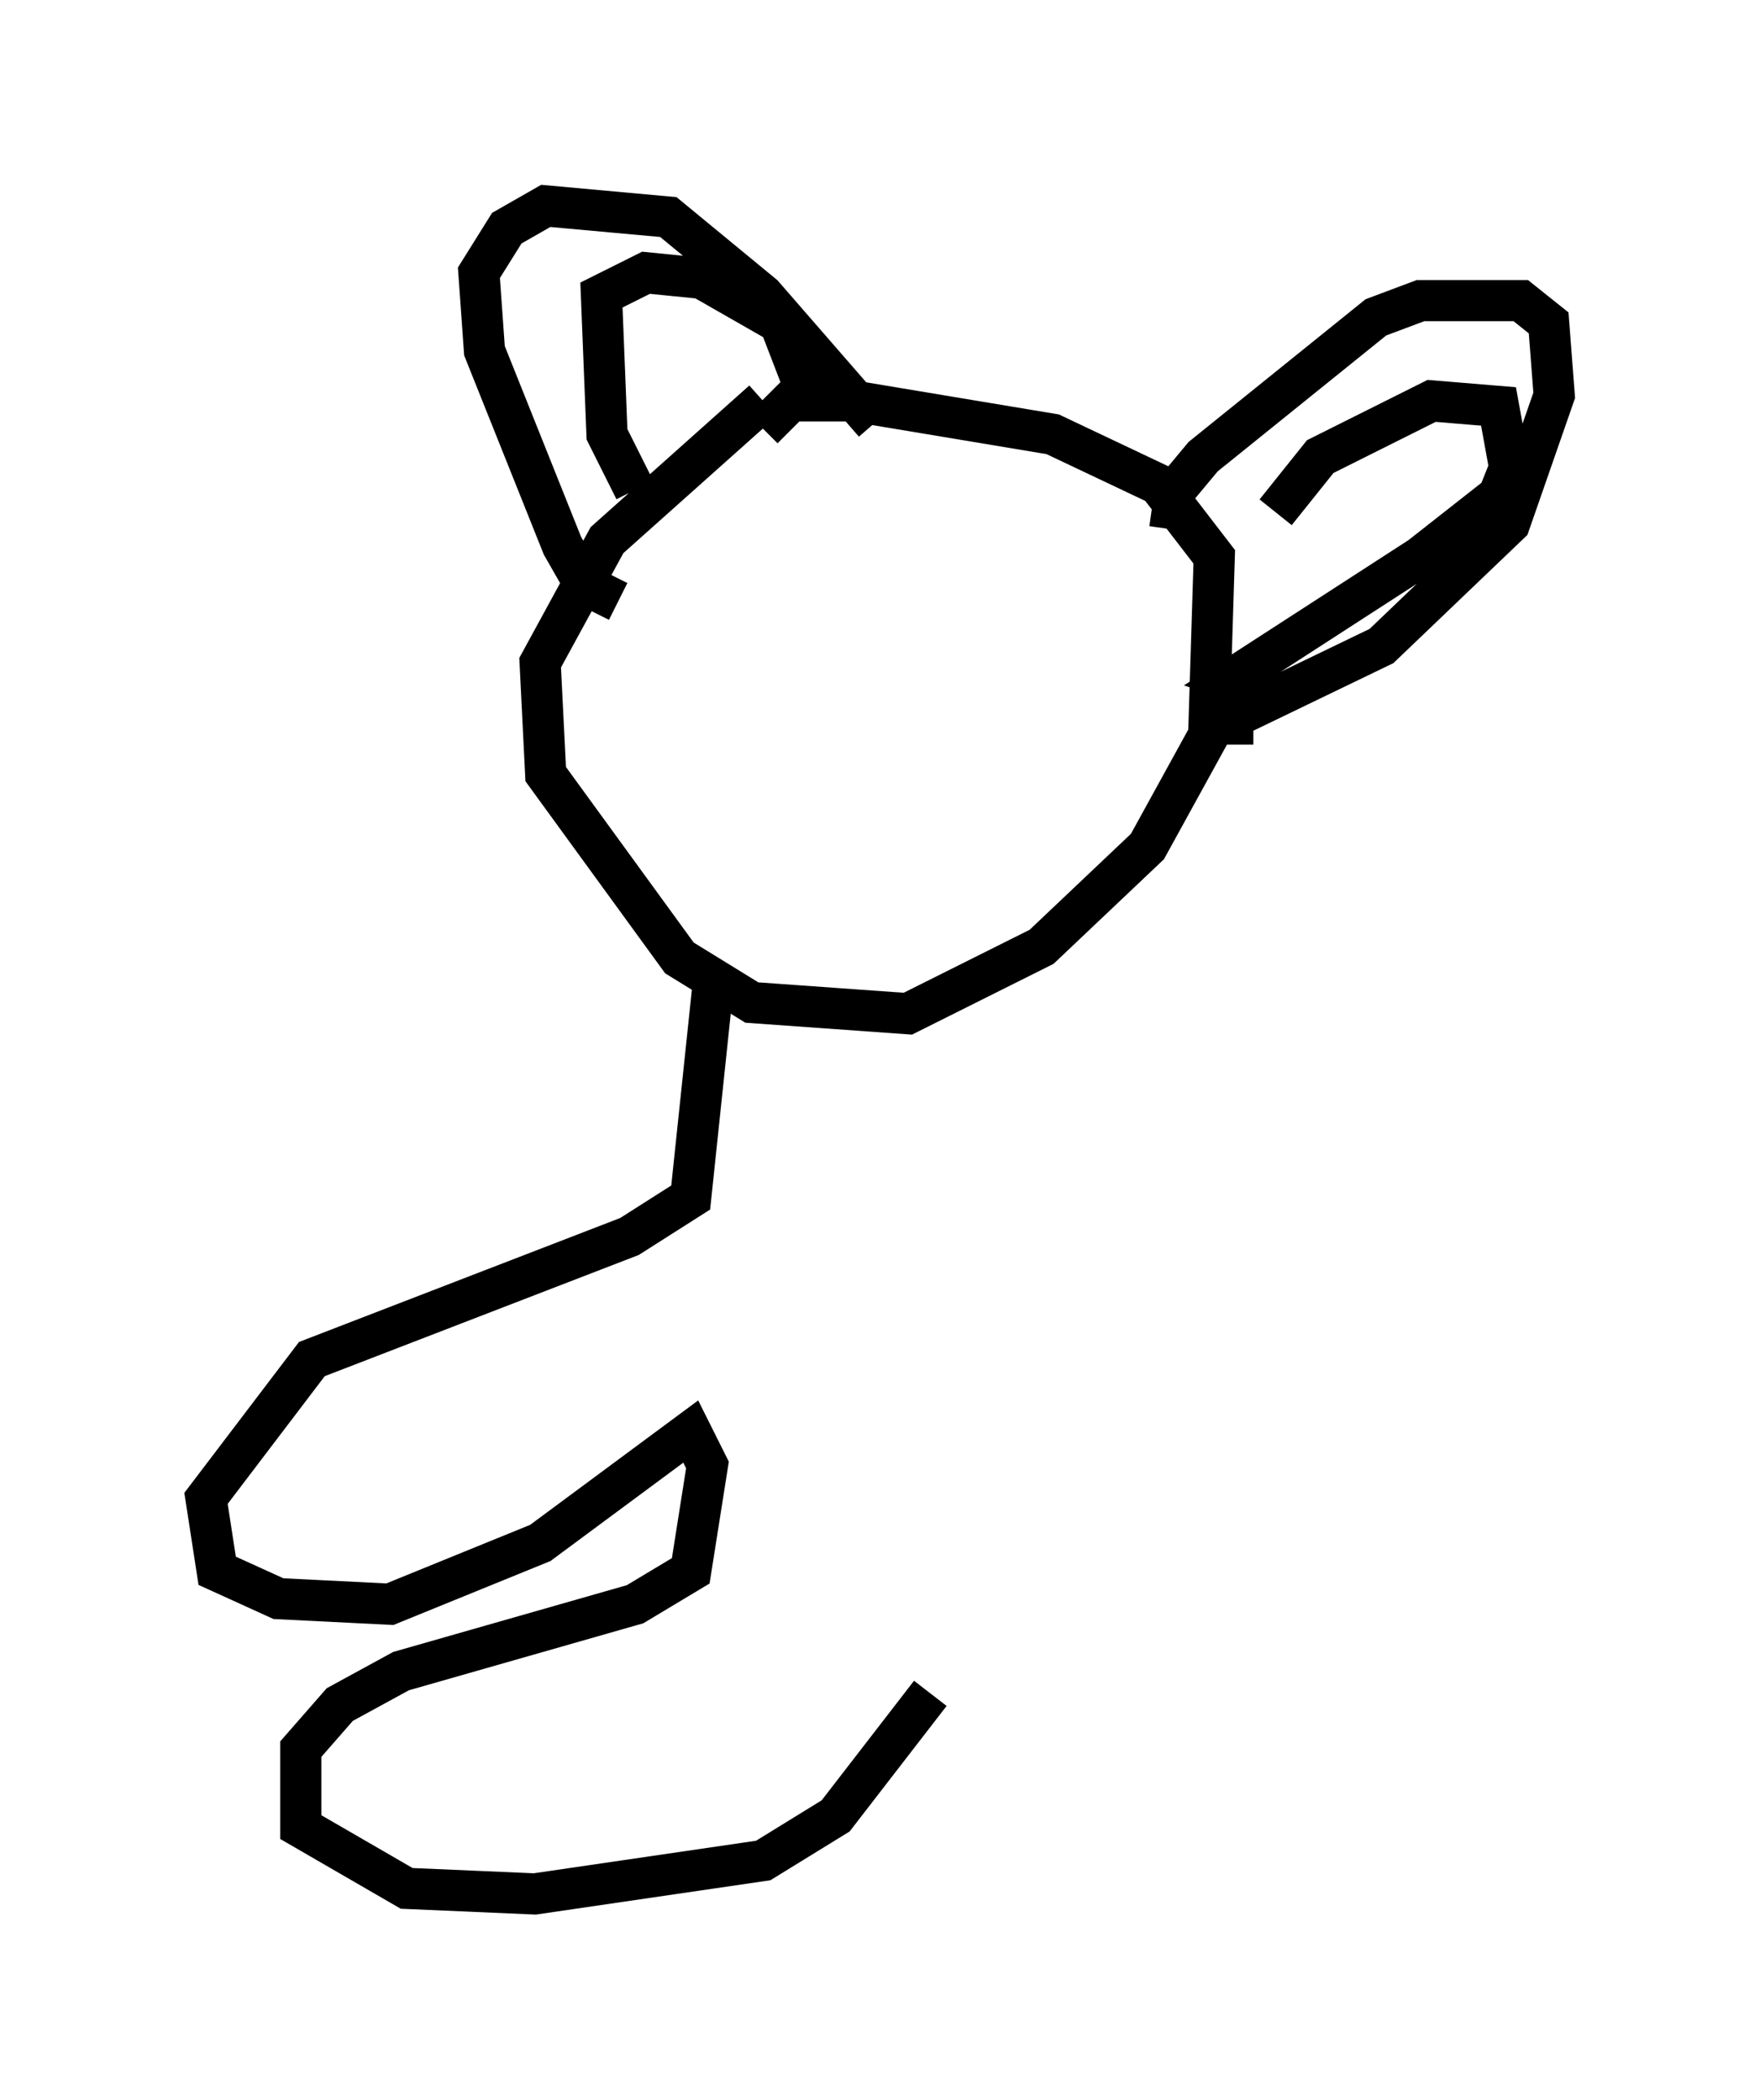 <?xml version="1.0" encoding="utf-8" ?>
<svg baseProfile="full" height="51.001" version="1.1" width="42.747" xmlns="http://www.w3.org/2000/svg" xmlns:ev="http://www.w3.org/2001/xml-events" xmlns:xlink="http://www.w3.org/1999/xlink"><defs /><rect fill="white" height="51.001" width="42.747" x="0" y="0" /><path d="M20.426, 9.195 m-1.894, 0.541 l-3.789, 3.383 -1.624, 2.977 l0.135, 2.706 3.248, 4.465 l1.759, 1.083 3.789, 0.271 l3.248, -1.624 2.571, -2.436 l1.488, -2.706 0.135, -4.33 l-1.353, -1.759 -2.571, -1.218 l-4.871, -0.812 -1.488, 0.0 l-0.677, 0.677 m-3.518, 4.195 l-0.812, -0.406 -0.541, -0.947 l-1.894, -4.736 -0.135, -1.894 l0.677, -1.083 0.947, -0.541 l2.977, 0.271 2.3, 1.894 l2.706, 3.112 m-5.819, 1.624 l-0.677, -1.353 -0.135, -3.383 l1.083, -0.541 1.353, 0.135 l1.894, 1.083 0.677, 1.759 m8.796, 3.248 l0.135, -0.947 0.677, -0.812 l4.195, -3.383 1.083, -0.406 l2.436, 0.0 0.677, 0.541 l0.135, 1.759 -1.083, 3.112 l-3.112, 2.977 -3.924, 1.894 l0.812, 0.0 m0.541, -5.142 l1.083, -1.353 2.706, -1.353 l1.624, 0.135 0.271, 1.488 l-0.271, 0.677 -1.894, 1.488 l-4.601, 2.977 0.406, 0.135 m-12.99, 7.307 l-0.541, 5.142 -1.488, 0.947 l-7.713, 2.977 -2.571, 3.383 l0.271, 1.759 1.488, 0.677 l2.706, 0.135 3.654, -1.488 l3.654, -2.706 0.406, 0.812 l-0.406, 2.571 -1.353, 0.812 l-5.683, 1.624 -1.488, 0.812 l-0.947, 1.083 0.0, 1.894 l2.571, 1.488 3.112, 0.135 l5.548, -0.812 1.759, -1.083 l2.3, -2.977 " fill="none" stroke="black" stroke-width="1" /></svg>
